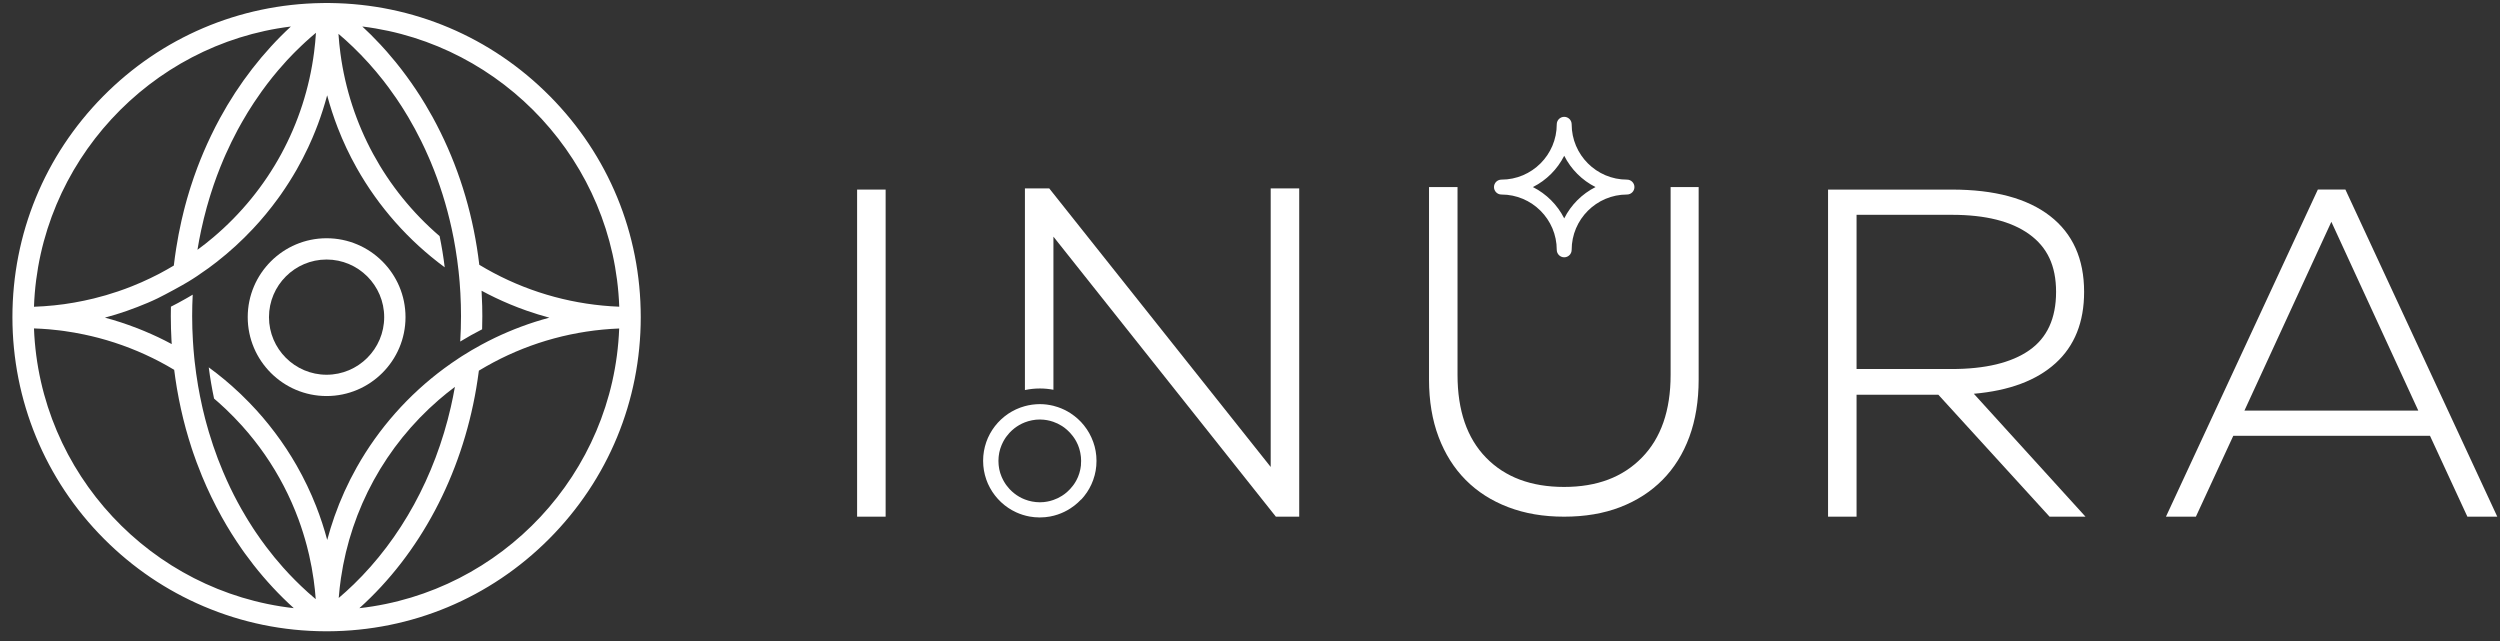 <svg width="191" height="49" viewBox="0 0 191 49" fill="none" xmlns="http://www.w3.org/2000/svg">
<rect x="0" y="0" width="191" height="49" fill="#333333" stroke="none"/>
<path d="M42.002 7.34C37.527 2.824 31.566 0.299 25.211 0.231C25.155 0.229 25.099 0.229 25.043 0.229H24.949C24.839 0.229 24.727 0.229 24.609 0.233C18.272 0.321 12.327 2.854 7.87 7.366C3.407 11.889 0.949 17.876 0.949 24.23C0.949 30.583 3.435 36.644 7.952 41.173C10.148 43.375 12.704 45.108 15.554 46.321C18.504 47.576 21.637 48.219 24.871 48.23H25.047C31.438 48.203 37.441 45.697 41.954 41.169C46.467 36.638 48.953 30.623 48.953 24.23C48.953 17.836 46.485 11.863 42.004 7.34H42.002ZM47.308 23.432C43.941 23.3 40.663 22.417 37.707 20.848C37.34 20.652 36.976 20.446 36.618 20.23C36.566 19.789 36.504 19.349 36.436 18.913C35.871 15.36 34.733 12.015 33.051 8.945C32.875 8.625 32.693 8.309 32.507 7.998C32.383 7.79 32.255 7.584 32.126 7.38C31.672 6.667 31.188 5.977 30.679 5.314C30.533 5.124 30.385 4.938 30.235 4.752C30.009 4.474 29.779 4.205 29.546 3.937C29.39 3.759 29.232 3.585 29.07 3.411C28.83 3.153 28.584 2.899 28.336 2.652C28.121 2.438 27.901 2.228 27.679 2.024C38.459 3.347 46.918 12.418 47.31 23.432H47.308ZM22.619 3.893C22.755 3.757 22.892 3.623 23.032 3.491C23.136 3.391 23.242 3.293 23.348 3.195C23.604 2.961 23.866 2.732 24.132 2.51C24.134 2.51 24.136 2.506 24.138 2.504C24.138 2.508 24.138 2.51 24.138 2.514C24.108 3.005 24.06 3.495 23.998 3.979C23.286 9.521 20.552 14.535 16.294 18.134C15.904 18.464 15.502 18.782 15.086 19.085C15.168 18.578 15.262 18.076 15.37 17.578C15.496 16.989 15.64 16.407 15.798 15.832C15.862 15.6 15.93 15.368 16 15.14C16.034 15.026 16.07 14.911 16.106 14.797C16.178 14.569 16.254 14.341 16.329 14.117C16.485 13.665 16.649 13.222 16.825 12.782C16.913 12.562 17.003 12.344 17.095 12.129C17.141 12.021 17.189 11.913 17.237 11.805C17.379 11.483 17.529 11.165 17.683 10.85C17.836 10.536 17.996 10.224 18.16 9.918C18.27 9.714 18.382 9.511 18.498 9.311C18.784 8.809 19.085 8.317 19.401 7.84C19.591 7.552 19.785 7.27 19.985 6.992C20.119 6.807 20.253 6.625 20.39 6.443C20.528 6.261 20.668 6.083 20.81 5.905C20.952 5.729 21.096 5.553 21.242 5.382C21.462 5.124 21.686 4.87 21.915 4.62C22.067 4.454 22.223 4.29 22.381 4.131C22.459 4.051 22.539 3.971 22.619 3.891V3.893ZM22.223 2.026C20.107 3.981 18.26 6.361 16.813 9.015C16.691 9.237 16.573 9.463 16.457 9.688C16.341 9.914 16.23 10.14 16.12 10.37C15.736 11.169 15.386 11.987 15.072 12.818C14.893 13.294 14.727 13.775 14.571 14.261C14.533 14.383 14.493 14.505 14.457 14.627C14.345 14.992 14.239 15.362 14.141 15.734C14.107 15.858 14.075 15.982 14.045 16.106C13.981 16.355 13.921 16.605 13.865 16.857C13.707 17.555 13.572 18.262 13.46 18.977C13.392 19.411 13.332 19.849 13.28 20.288C12.922 20.502 12.56 20.706 12.193 20.9C11.963 21.02 11.733 21.136 11.499 21.248C11.267 21.36 11.036 21.466 10.8 21.57C10.566 21.673 10.328 21.771 10.09 21.867C9.733 22.009 9.373 22.143 9.009 22.265C8.404 22.471 7.788 22.651 7.166 22.803C6.669 22.924 6.167 23.03 5.662 23.118C5.408 23.162 5.154 23.202 4.9 23.238C4.646 23.274 4.391 23.304 4.135 23.33C3.879 23.356 3.621 23.378 3.363 23.396C3.108 23.414 2.852 23.426 2.596 23.436C2.984 12.436 11.447 3.351 22.223 2.026ZM2.594 25.091C2.98 25.105 3.365 25.127 3.749 25.159C4.007 25.181 4.263 25.207 4.519 25.239C4.646 25.255 4.774 25.271 4.902 25.289C5.158 25.325 5.412 25.365 5.666 25.409C5.919 25.453 6.171 25.5 6.423 25.555C6.801 25.634 7.174 25.722 7.546 25.82C9.163 26.248 10.728 26.858 12.215 27.639C12.584 27.833 12.948 28.039 13.308 28.255C13.364 28.698 13.428 29.138 13.5 29.573C13.508 29.621 13.516 29.669 13.524 29.715C13.568 29.973 13.616 30.231 13.666 30.487C13.716 30.743 13.77 30.996 13.825 31.25C13.937 31.758 14.061 32.26 14.197 32.757C14.265 33.005 14.337 33.253 14.411 33.498C14.485 33.744 14.561 33.99 14.641 34.234C14.681 34.356 14.721 34.478 14.763 34.598C14.845 34.84 14.931 35.081 15.021 35.321C15.154 35.681 15.294 36.037 15.44 36.39C15.88 37.452 16.378 38.483 16.935 39.486C17.055 39.702 17.177 39.916 17.303 40.128C17.553 40.551 17.814 40.967 18.084 41.375C18.22 41.578 18.356 41.78 18.496 41.98C18.566 42.08 18.636 42.178 18.708 42.278C18.922 42.574 19.139 42.864 19.363 43.149C20.308 44.354 21.342 45.466 22.447 46.463C11.571 45.242 3.02 36.176 2.596 25.091H2.594ZM25.86 2.586C26.242 2.907 26.612 3.243 26.973 3.591C27.793 4.38 28.56 5.23 29.27 6.135C29.41 6.313 29.546 6.493 29.681 6.675C29.883 6.946 30.081 7.224 30.273 7.506C30.401 7.694 30.527 7.884 30.651 8.076C30.713 8.172 30.774 8.267 30.834 8.365C30.956 8.559 31.074 8.755 31.192 8.951C31.542 9.543 31.872 10.152 32.179 10.776C32.385 11.191 32.579 11.613 32.765 12.043C32.811 12.151 32.857 12.257 32.903 12.364C33.584 13.991 34.124 15.706 34.512 17.486C34.622 17.988 34.718 18.496 34.801 19.009C34.893 19.571 34.973 20.139 35.035 20.712C35.053 20.87 35.069 21.03 35.083 21.19C35.095 21.316 35.107 21.44 35.117 21.566C35.141 21.851 35.161 22.137 35.175 22.425C35.175 22.433 35.175 22.443 35.175 22.451C35.189 22.729 35.201 23.008 35.209 23.286C35.217 23.574 35.221 23.86 35.221 24.148C35.221 24.795 35.201 25.447 35.161 26.094C35.707 25.76 36.264 25.449 36.834 25.159C36.844 24.821 36.85 24.485 36.85 24.15C36.85 23.894 36.846 23.638 36.84 23.384C36.83 22.992 36.814 22.601 36.792 22.211C37.136 22.397 37.485 22.575 37.837 22.743C38.209 22.921 38.583 23.088 38.962 23.246C39.382 23.422 39.808 23.584 40.235 23.734C40.807 23.934 41.386 24.114 41.972 24.27C41.237 24.465 40.513 24.697 39.8 24.963C39.13 25.213 38.471 25.494 37.825 25.802C37.471 25.972 37.122 26.15 36.776 26.338C36.274 26.61 35.783 26.898 35.301 27.205C35.219 27.257 35.139 27.309 35.059 27.363C34.68 27.611 34.308 27.871 33.944 28.139C31.212 30.155 28.918 32.745 27.253 35.707C26.578 36.908 26.008 38.165 25.552 39.462C25.345 40.052 25.161 40.649 24.999 41.253C24.767 40.383 24.485 39.526 24.158 38.689C23.736 37.611 23.234 36.564 22.659 35.557C22.161 34.688 21.61 33.85 21.008 33.053C20.858 32.853 20.704 32.655 20.548 32.461C20.392 32.267 20.233 32.074 20.071 31.884C19.909 31.694 19.743 31.506 19.575 31.322C19.407 31.138 19.235 30.954 19.063 30.777C18.63 30.329 18.178 29.895 17.71 29.482C17.523 29.316 17.335 29.154 17.141 28.994C16.753 28.672 16.355 28.362 15.948 28.065C16.052 28.872 16.188 29.667 16.354 30.451C16.479 30.559 16.605 30.667 16.727 30.775C16.905 30.933 17.079 31.092 17.251 31.256C17.68 31.664 18.092 32.088 18.486 32.525C18.644 32.701 18.798 32.877 18.95 33.057C19.253 33.417 19.543 33.784 19.823 34.16C19.963 34.348 20.099 34.538 20.233 34.732C21.298 36.27 22.165 37.937 22.813 39.698C22.934 40.028 23.048 40.361 23.152 40.697C23.258 41.033 23.356 41.373 23.446 41.714C23.506 41.942 23.562 42.172 23.616 42.402C23.758 43.019 23.872 43.647 23.962 44.281C24.032 44.774 24.086 45.274 24.122 45.775C24.102 45.759 24.082 45.741 24.062 45.725C23.698 45.42 23.346 45.102 23 44.772C22.693 44.478 22.391 44.176 22.097 43.865C21.941 43.701 21.789 43.533 21.637 43.363C21.412 43.109 21.19 42.849 20.972 42.586C20.756 42.322 20.544 42.052 20.337 41.778C20.061 41.413 19.795 41.039 19.537 40.657C19.473 40.561 19.409 40.465 19.345 40.369C19.219 40.175 19.095 39.982 18.974 39.784C18.914 39.686 18.852 39.586 18.794 39.488C18.674 39.29 18.558 39.088 18.442 38.886C18.04 38.177 17.669 37.446 17.329 36.694C17.231 36.478 17.137 36.263 17.045 36.045C16.767 35.391 16.513 34.722 16.284 34.04C16.168 33.698 16.06 33.355 15.956 33.007C15.886 32.775 15.82 32.543 15.758 32.307C15.726 32.19 15.696 32.074 15.664 31.956C15.604 31.72 15.544 31.484 15.49 31.246C15.472 31.166 15.454 31.084 15.436 31.004C15.324 30.501 15.222 29.993 15.134 29.48C15.028 28.858 14.939 28.229 14.869 27.593C14.859 27.495 14.849 27.397 14.839 27.299C14.797 26.881 14.763 26.46 14.739 26.038C14.701 25.409 14.681 24.779 14.681 24.15C14.681 23.602 14.695 23.054 14.723 22.511C14.587 22.593 14.449 22.675 14.309 22.755V22.753C14.273 22.777 14.237 22.797 14.199 22.817L14.157 22.84C13.796 23.046 13.43 23.244 13.058 23.43C13.052 23.67 13.05 23.91 13.05 24.15C13.05 24.469 13.056 24.791 13.064 25.113C13.072 25.397 13.084 25.682 13.1 25.966C13.106 26.074 13.112 26.18 13.12 26.288C12.774 26.102 12.425 25.926 12.073 25.758C11.725 25.595 11.373 25.439 11.02 25.291C10.846 25.219 10.672 25.147 10.496 25.079C10.274 24.993 10.05 24.911 9.826 24.831C9.641 24.765 9.455 24.701 9.267 24.639C8.853 24.503 8.436 24.379 8.016 24.267C8.296 24.194 8.573 24.114 8.849 24.028C9.125 23.944 9.401 23.854 9.675 23.758C9.948 23.664 10.22 23.564 10.488 23.458C11.02 23.252 11.547 23.034 12.061 22.783C12.716 22.461 13.961 21.781 14.379 21.523C14.487 21.458 14.593 21.392 14.699 21.324C14.737 21.3 14.773 21.276 14.811 21.252C14.879 21.208 14.947 21.164 15.014 21.12C15.318 20.918 15.618 20.71 15.914 20.496C15.924 20.488 15.934 20.482 15.944 20.474C16.146 20.326 16.348 20.174 16.545 20.021C17.535 19.249 18.462 18.402 19.319 17.488C19.491 17.307 19.659 17.121 19.825 16.933C19.991 16.745 20.153 16.555 20.312 16.361C20.472 16.168 20.628 15.974 20.782 15.774C20.936 15.576 21.086 15.376 21.234 15.172C21.308 15.07 21.38 14.968 21.454 14.867C21.669 14.559 21.879 14.245 22.081 13.927C22.283 13.61 22.477 13.286 22.665 12.96C22.983 12.402 23.278 11.831 23.55 11.251C23.658 11.019 23.764 10.786 23.864 10.55C24.016 10.196 24.158 9.838 24.294 9.479C24.561 8.759 24.795 8.026 24.995 7.282C25.221 8.126 25.491 8.955 25.806 9.768C26.212 10.814 26.69 11.831 27.241 12.812C28.914 15.794 31.224 18.398 33.976 20.422C33.878 19.617 33.748 18.822 33.586 18.04C29.422 14.467 26.736 9.523 26.008 4.083C25.942 3.589 25.892 3.091 25.858 2.59M27.007 44.66C26.642 45.014 26.266 45.356 25.878 45.685C25.918 45.176 25.974 44.67 26.048 44.17C26.826 38.87 29.468 34.054 33.523 30.549C33.92 30.205 34.33 29.875 34.754 29.558C34.662 30.077 34.558 30.593 34.442 31.102C33.225 36.414 30.627 41.157 27.007 44.662V44.66ZM27.457 46.463C32.08 42.304 35.257 36.326 36.388 29.647C36.462 29.208 36.528 28.764 36.586 28.318C36.946 28.101 37.312 27.893 37.681 27.695C40.643 26.116 43.929 25.229 47.306 25.097C46.882 36.178 38.331 45.244 27.457 46.465V46.463Z" fill="white"/>
<path d="M30.981 24.229C30.981 20.906 28.277 18.202 24.953 18.202C21.63 18.202 18.926 20.906 18.926 24.229C18.926 27.553 21.63 30.257 24.953 30.257C28.277 30.257 30.981 27.553 30.981 24.229ZM24.951 28.63C22.525 28.63 20.55 26.655 20.55 24.229C20.55 21.803 22.525 19.828 24.951 19.828C27.377 19.828 29.352 21.803 29.352 24.229C29.352 26.655 27.377 28.63 24.951 28.63Z" fill="white"/>
<path d="M65.483 39.473V14.484H67.662V39.473H65.483Z" fill="white"/>
<path d="M97.081 14.392V35.675L80.16 14.392H78.304V29.8C78.673 29.722 79.055 29.68 79.447 29.68C79.801 29.68 80.146 29.714 80.482 29.778V18.081L97.475 39.473H99.26V14.392H97.081Z" fill="white"/>
<path d="M82.609 38.164C82.683 38.084 82.752 38.002 82.82 37.918C82.829 37.908 82.837 37.898 82.844 37.886C82.912 37.8 82.978 37.71 83.04 37.62C83.04 37.62 83.042 37.616 83.044 37.614C83.104 37.524 83.162 37.431 83.216 37.334C83.222 37.325 83.228 37.315 83.232 37.304C83.284 37.213 83.332 37.117 83.376 37.021C83.384 37.005 83.392 36.987 83.398 36.971C83.442 36.875 83.482 36.775 83.518 36.675C83.522 36.663 83.526 36.649 83.53 36.637C83.564 36.539 83.596 36.437 83.624 36.335C83.626 36.327 83.63 36.317 83.632 36.309C83.66 36.205 83.682 36.099 83.702 35.992C83.706 35.971 83.71 35.952 83.712 35.932C83.73 35.826 83.744 35.72 83.754 35.612C83.754 35.592 83.756 35.574 83.758 35.554C83.766 35.442 83.772 35.328 83.772 35.212C83.772 35.098 83.766 34.984 83.758 34.87C83.758 34.85 83.756 34.832 83.754 34.812C83.744 34.705 83.73 34.599 83.712 34.493C83.708 34.473 83.704 34.453 83.702 34.433C83.682 34.325 83.66 34.219 83.632 34.115C83.63 34.107 83.626 34.097 83.624 34.089C83.596 33.987 83.566 33.887 83.53 33.787C83.526 33.775 83.522 33.761 83.516 33.749C83.48 33.649 83.44 33.549 83.396 33.453C83.388 33.437 83.382 33.419 83.374 33.404C83.33 33.307 83.282 33.212 83.23 33.118C83.224 33.108 83.218 33.098 83.214 33.088C83.16 32.992 83.104 32.898 83.042 32.808C83.042 32.808 83.04 32.804 83.038 32.802C82.976 32.71 82.91 32.622 82.843 32.536C82.835 32.526 82.826 32.516 82.819 32.504C82.751 32.42 82.681 32.338 82.607 32.258C82.601 32.25 82.593 32.244 82.587 32.236C82.431 32.072 82.263 31.919 82.083 31.781C82.079 31.777 82.075 31.775 82.069 31.771C81.979 31.703 81.887 31.637 81.793 31.575C81.787 31.571 81.781 31.567 81.775 31.563C81.481 31.375 81.166 31.221 80.83 31.107C80.824 31.105 80.818 31.103 80.812 31.101C80.7 31.063 80.588 31.031 80.472 31.001C80.394 30.981 80.316 30.965 80.237 30.951C80.225 30.949 80.213 30.947 80.201 30.945C80.135 30.933 80.067 30.923 79.999 30.913C79.981 30.911 79.961 30.909 79.943 30.905C79.879 30.897 79.815 30.891 79.751 30.887C79.731 30.887 79.711 30.883 79.689 30.883C79.607 30.879 79.523 30.875 79.439 30.875C79.349 30.875 79.259 30.879 79.169 30.885C79.147 30.885 79.125 30.889 79.103 30.891C79.029 30.897 78.957 30.905 78.883 30.913C78.868 30.913 78.853 30.917 78.838 30.919C78.652 30.945 78.472 30.983 78.294 31.031C78.066 31.093 77.844 31.175 77.634 31.271C77.634 31.271 77.63 31.271 77.628 31.273C77.522 31.321 77.421 31.375 77.321 31.431C77.321 31.431 77.321 31.431 77.319 31.431C77.119 31.543 76.929 31.671 76.751 31.813C76.747 31.817 76.743 31.819 76.739 31.823C76.651 31.893 76.567 31.965 76.487 32.041C76.483 32.044 76.479 32.048 76.473 32.053C76.311 32.204 76.164 32.368 76.026 32.542C76.02 32.55 76.012 32.56 76.006 32.568C75.94 32.652 75.878 32.74 75.82 32.828C75.814 32.838 75.806 32.848 75.8 32.86C75.684 33.04 75.58 33.23 75.49 33.428C75.484 33.441 75.476 33.457 75.47 33.471C75.428 33.567 75.39 33.663 75.356 33.761C75.35 33.777 75.344 33.795 75.34 33.811C75.27 34.013 75.216 34.223 75.178 34.439C75.174 34.459 75.17 34.477 75.168 34.497C75.15 34.601 75.138 34.705 75.128 34.81C75.128 34.83 75.124 34.85 75.124 34.87C75.116 34.98 75.11 35.092 75.11 35.204C75.11 35.316 75.116 35.428 75.124 35.538C75.124 35.558 75.126 35.578 75.128 35.598C75.138 35.704 75.15 35.808 75.168 35.912C75.172 35.932 75.174 35.95 75.178 35.969C75.216 36.185 75.27 36.393 75.34 36.597C75.346 36.613 75.35 36.631 75.356 36.647C75.39 36.745 75.43 36.843 75.47 36.937C75.476 36.953 75.484 36.967 75.49 36.981C75.58 37.179 75.684 37.368 75.8 37.548C75.806 37.558 75.814 37.568 75.82 37.58C75.878 37.67 75.94 37.756 76.006 37.84C76.012 37.848 76.02 37.858 76.026 37.866C76.162 38.04 76.311 38.204 76.473 38.356C76.477 38.36 76.481 38.364 76.485 38.368C76.567 38.444 76.651 38.516 76.737 38.586C76.741 38.59 76.745 38.592 76.749 38.596C76.927 38.737 77.117 38.865 77.317 38.979C77.317 38.979 77.317 38.979 77.319 38.979C77.419 39.035 77.522 39.089 77.628 39.137C77.628 39.137 77.632 39.137 77.632 39.139C77.954 39.287 78.298 39.397 78.658 39.463C78.782 39.485 78.909 39.503 79.037 39.515C79.043 39.515 79.047 39.515 79.053 39.515C79.179 39.527 79.307 39.533 79.437 39.533C79.567 39.533 79.695 39.527 79.821 39.515C79.827 39.515 79.831 39.515 79.837 39.515C79.965 39.503 80.091 39.485 80.216 39.463C80.42 39.425 80.62 39.375 80.812 39.309C80.818 39.309 80.824 39.305 80.828 39.303C81.164 39.189 81.481 39.035 81.773 38.845C81.779 38.841 81.785 38.837 81.791 38.833C81.885 38.771 81.979 38.708 82.067 38.638C82.071 38.634 82.075 38.632 82.081 38.628C82.261 38.49 82.429 38.336 82.585 38.172C82.591 38.164 82.599 38.158 82.605 38.15L82.609 38.164ZM82.589 35.508C82.587 35.538 82.581 35.57 82.577 35.6C82.569 35.666 82.559 35.732 82.547 35.798C82.541 35.832 82.533 35.866 82.527 35.9C82.513 35.962 82.497 36.023 82.479 36.086C82.471 36.117 82.461 36.147 82.453 36.179C82.425 36.265 82.395 36.349 82.361 36.433C82.349 36.461 82.335 36.489 82.321 36.519C82.297 36.573 82.271 36.627 82.243 36.681C82.221 36.721 82.199 36.761 82.177 36.799C82.155 36.837 82.131 36.875 82.107 36.913C82.079 36.955 82.053 36.997 82.023 37.037C82.003 37.067 81.979 37.095 81.957 37.123C81.833 37.287 81.693 37.438 81.54 37.574C81.529 37.582 81.522 37.592 81.511 37.6C81.46 37.646 81.404 37.69 81.348 37.732C81.336 37.742 81.324 37.75 81.312 37.758C81.254 37.802 81.194 37.844 81.132 37.882C80.928 38.012 80.708 38.118 80.476 38.198C80.402 38.224 80.328 38.246 80.252 38.266C80.234 38.27 80.216 38.276 80.201 38.28C80.136 38.296 80.071 38.31 80.005 38.322C79.965 38.33 79.925 38.334 79.885 38.34C79.835 38.348 79.785 38.354 79.735 38.36C79.639 38.368 79.543 38.374 79.445 38.374C79.445 38.374 79.441 38.374 79.439 38.374C79.337 38.374 79.237 38.368 79.139 38.358C79.063 38.35 78.991 38.338 78.918 38.326C78.895 38.322 78.871 38.32 78.85 38.316C78.758 38.298 78.666 38.276 78.576 38.25C78.576 38.25 78.574 38.25 78.572 38.25C78.48 38.224 78.39 38.192 78.3 38.158C78.23 38.13 78.162 38.1 78.094 38.07C78.086 38.066 78.076 38.062 78.068 38.058C77.8 37.928 77.555 37.762 77.337 37.566C77.321 37.55 77.303 37.536 77.287 37.52C77.243 37.478 77.199 37.436 77.157 37.392C77.139 37.373 77.121 37.352 77.103 37.333C77.035 37.257 76.969 37.177 76.907 37.095C76.887 37.067 76.865 37.039 76.845 37.011C76.819 36.973 76.795 36.933 76.769 36.895C76.745 36.855 76.719 36.817 76.697 36.775C76.675 36.737 76.655 36.699 76.635 36.661C76.609 36.613 76.587 36.563 76.563 36.513C76.549 36.481 76.533 36.447 76.519 36.415C76.485 36.333 76.455 36.249 76.427 36.165C76.419 36.143 76.415 36.119 76.407 36.097C76.387 36.029 76.369 35.96 76.353 35.89C76.347 35.858 76.341 35.828 76.335 35.796C76.323 35.73 76.313 35.662 76.305 35.596C76.301 35.566 76.297 35.536 76.295 35.506C76.287 35.41 76.281 35.312 76.281 35.214C76.281 35.116 76.287 35.018 76.295 34.922C76.297 34.892 76.301 34.862 76.305 34.832C76.313 34.764 76.323 34.699 76.335 34.633C76.341 34.601 76.347 34.569 76.353 34.539C76.369 34.469 76.387 34.399 76.407 34.331C76.413 34.309 76.419 34.285 76.427 34.263C76.455 34.177 76.485 34.095 76.519 34.013C76.533 33.979 76.549 33.947 76.563 33.915C76.585 33.865 76.609 33.817 76.633 33.767C76.653 33.729 76.673 33.691 76.695 33.653C76.719 33.613 76.743 33.573 76.767 33.533C76.791 33.493 76.815 33.455 76.843 33.417C76.863 33.389 76.885 33.361 76.905 33.334C76.967 33.252 77.031 33.172 77.101 33.096C77.119 33.076 77.137 33.056 77.155 33.036C77.197 32.992 77.241 32.95 77.285 32.908C77.301 32.892 77.319 32.878 77.335 32.862C77.552 32.666 77.798 32.5 78.066 32.37C78.076 32.366 78.084 32.362 78.094 32.356C78.16 32.324 78.228 32.294 78.298 32.268C78.386 32.234 78.476 32.202 78.568 32.176H78.572C78.662 32.15 78.752 32.128 78.844 32.11C78.868 32.106 78.891 32.102 78.915 32.099C78.987 32.087 79.059 32.075 79.133 32.066C79.233 32.056 79.335 32.05 79.439 32.05C79.543 32.05 79.635 32.056 79.731 32.065C79.781 32.069 79.831 32.077 79.879 32.084C79.919 32.09 79.961 32.096 80.001 32.102C80.067 32.114 80.132 32.128 80.197 32.144C80.215 32.148 80.233 32.154 80.25 32.158C80.326 32.178 80.4 32.2 80.472 32.226C80.704 32.306 80.922 32.412 81.126 32.542C81.126 32.542 81.126 32.542 81.128 32.542C81.19 32.582 81.25 32.622 81.308 32.666C81.32 32.676 81.332 32.684 81.344 32.694C81.4 32.736 81.454 32.78 81.505 32.826C81.516 32.834 81.523 32.844 81.534 32.852C81.687 32.988 81.827 33.14 81.951 33.303C81.973 33.331 81.995 33.361 82.017 33.392C82.045 33.431 82.073 33.473 82.101 33.515C82.125 33.553 82.149 33.591 82.171 33.629C82.193 33.667 82.217 33.707 82.237 33.747C82.265 33.799 82.291 33.855 82.315 33.909C82.327 33.937 82.343 33.965 82.355 33.993C82.389 34.075 82.421 34.161 82.447 34.247C82.457 34.277 82.465 34.309 82.473 34.341C82.491 34.403 82.507 34.465 82.521 34.527C82.529 34.561 82.535 34.595 82.541 34.629C82.553 34.694 82.563 34.761 82.571 34.826C82.575 34.856 82.579 34.888 82.583 34.918C82.593 35.016 82.597 35.114 82.597 35.212C82.597 35.312 82.591 35.41 82.583 35.506L82.589 35.508Z" fill="white"/>
<path d="M109.177 14.293H111.355V28.643C111.355 31.366 112.081 33.473 113.533 34.964C114.984 36.455 116.973 37.202 119.495 37.202C122.017 37.202 123.976 36.457 125.438 34.964C126.901 33.473 127.635 31.364 127.635 28.643V14.293H129.777V28.996C129.777 30.629 129.539 32.092 129.064 33.383C128.588 34.674 127.903 35.769 127.011 36.669C126.118 37.568 125.041 38.261 123.78 38.747C122.519 39.233 121.09 39.474 119.495 39.474C117.9 39.474 116.501 39.231 115.228 38.747C113.955 38.261 112.872 37.57 111.979 36.669C111.085 35.769 110.396 34.674 109.908 33.383C109.421 32.092 109.177 30.631 109.177 28.996V14.293Z" fill="white"/>
<path d="M156.586 39.473L148.089 30.156H141.841V39.473H139.663V14.484H149.124C152.383 14.484 154.884 15.157 156.62 16.5C158.357 17.845 159.226 19.78 159.226 22.302C159.226 24.61 158.501 26.425 157.048 27.746C155.595 29.067 153.515 29.846 150.801 30.084L159.332 39.473H156.584H156.586ZM141.841 16.412V28.194H149.088C151.682 28.194 153.662 27.718 155.031 26.765C156.4 25.813 157.084 24.324 157.084 22.302C157.084 20.279 156.4 18.881 155.031 17.893C153.662 16.906 151.694 16.412 149.124 16.412H141.841Z" fill="white"/>
<path d="M165.479 39.473L177.083 14.483H179.189L190.792 39.473H188.508L185.652 33.297H170.622L167.766 39.473H165.481H165.479ZM184.757 31.369L178.116 16.946L171.475 31.369H184.755H184.757Z" fill="white"/>
<path d="M119.506 19.658C119.192 19.658 118.936 19.402 118.936 19.088C118.936 16.758 117.039 14.862 114.709 14.862C114.395 14.862 114.14 14.606 114.14 14.292C114.14 13.978 114.395 13.723 114.709 13.723C117.039 13.723 118.936 11.826 118.936 9.496C118.936 9.182 119.192 8.926 119.506 8.926C119.819 8.926 120.075 9.182 120.075 9.496C120.075 11.826 121.972 13.723 124.302 13.723C124.616 13.723 124.871 13.978 124.871 14.292C124.871 14.606 124.616 14.862 124.302 14.862C121.972 14.862 120.075 16.758 120.075 19.088C120.075 19.402 119.819 19.658 119.506 19.658ZM117.113 14.292C118.145 14.812 118.986 15.653 119.506 16.684C120.025 15.653 120.867 14.812 121.898 14.292C120.867 13.773 120.025 12.931 119.506 11.9C118.986 12.931 118.145 13.773 117.113 14.292Z" fill="white"/>
</svg>
